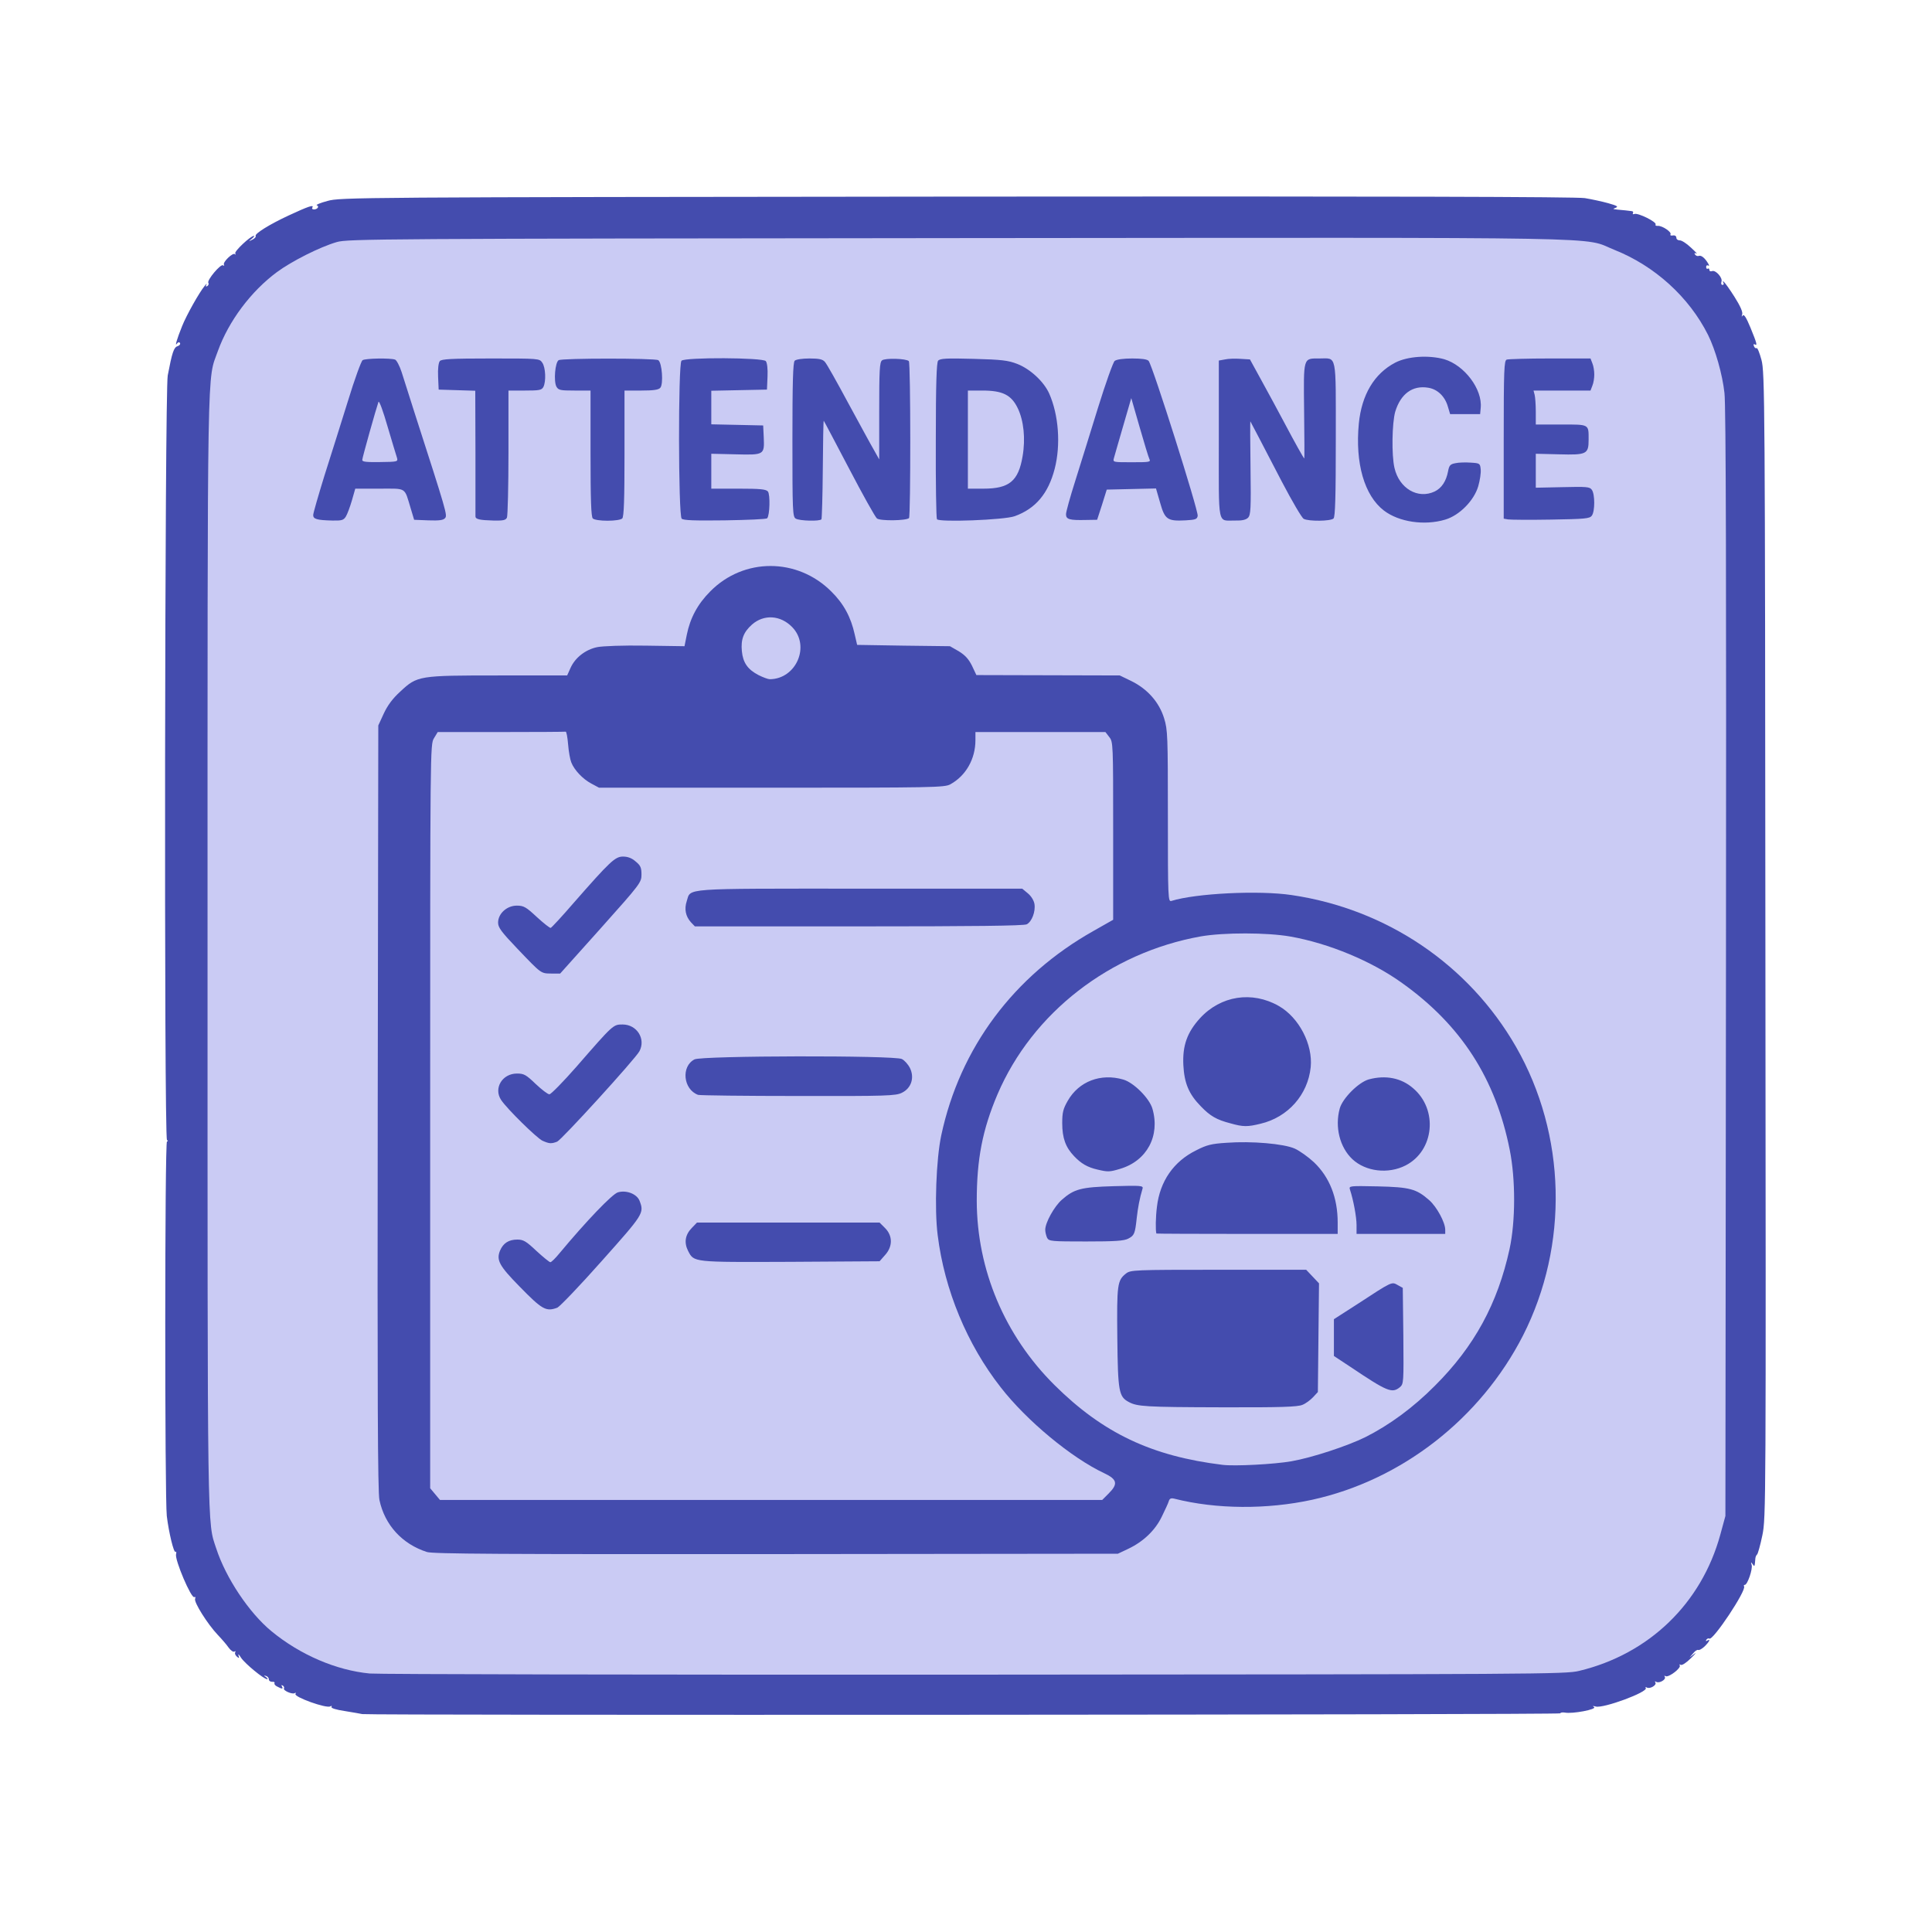 <?xml version="1.0" encoding="utf-8"?>
<!DOCTYPE svg PUBLIC "-//W3C//DTD SVG 1.0//EN" "http://www.w3.org/TR/2001/REC-SVG-20010904/DTD/svg10.dtd">
<svg version="1.0" xmlns="http://www.w3.org/2000/svg" width="1024px" height="1024px" viewBox="0 0 1024 1024" preserveAspectRatio="xMidYMid meet">
 <g fill="#444cae">
  <path d="M192 908.5 c-0.8 -0.2 -5 -0.9 -9.2 -1.6 -4.8 -0.7 -7.5 -1.6 -7.1 -2.2 0.3 -0.6 0.1 -0.7 -0.6 -0.3 -2 1.3 -19.5 -5 -18.5 -6.6 0.4 -0.6 0.2 -0.8 -0.4 -0.4 -1.3 0.8 -6.3 -1.4 -5.7 -2.5 0.3 -0.4 0 -1.1 -0.6 -1.5 -0.8 -0.4 -0.9 -0.3 -0.5 0.4 0.9 1.5 0.1 1.5 -2.5 0.1 -1.1 -0.5 -1.7 -1.4 -1.4 -1.8 0.2 -0.5 -0.3 -0.8 -1.2 -0.7 -1 0 -1.8 -0.5 -1.8 -1.3 0 -0.8 -0.7 -1.6 -1.5 -1.8 -1.3 -0.4 -1.3 -0.3 0 0.6 0.8 0.6 1.1 1.1 0.6 1.1 -1.8 0 -11.7 -8.2 -13.8 -11.3 -1.1 -1.8 -1.7 -2.3 -1.4 -1.3 0.5 1.6 0.4 1.7 -0.9 0.6 -0.8 -0.7 -1.2 -1.7 -0.8 -2.3 0.3 -0.5 0.1 -0.7 -0.5 -0.3 -0.6 0.3 -1.9 -0.6 -3 -2.1 -1.1 -1.6 -3.7 -4.6 -5.8 -6.8 -5.4 -5.7 -12.7 -17.3 -12 -19.1 0.3 -0.8 0.2 -1.2 -0.4 -0.9 -1.6 1 -10.4 -19.7 -9.7 -22.7 0.3 -1 0.1 -1.6 -0.3 -1.3 -0.9 0.6 -3.5 -10 -4.6 -19 -1.1 -9.6 -1.1 -198.5 0.1 -198.5 0.6 0 0.6 -0.3 0 -0.8 -1.6 -1.1 -1.2 -396.7 0.4 -405.2 2.3 -12.1 3.2 -14.9 5.2 -15.5 1.1 -0.4 1.6 -1.1 1.3 -1.7 -0.4 -0.6 -1 -0.5 -1.6 0.3 -1.3 2 -0.1 -2.3 2.7 -9.2 2.3 -5.8 9.1 -17.9 12 -21.4 0.9 -1.1 1.3 -1.4 0.9 -0.6 -0.5 0.9 -0.3 1.2 0.5 0.7 0.6 -0.4 0.9 -1.2 0.5 -1.7 -0.8 -1.4 6.5 -10.1 7.8 -9.3 0.6 0.4 0.8 0.3 0.5 -0.3 -0.8 -1.3 4.7 -6.6 5.8 -5.6 0.4 0.5 0.5 0.3 0.2 -0.4 -0.7 -1 8.1 -9.3 9.9 -9.3 0.4 0 -0.1 0.7 -1.2 1.6 -1.8 1.4 -1.8 1.5 0.4 0.4 1.2 -0.6 2 -1.5 1.7 -1.9 -0.7 -1.2 7.4 -6.2 17.5 -10.9 10.1 -4.7 13.5 -5.9 12.6 -4.3 -0.4 0.6 -0.1 1.1 0.8 1.1 1.9 0 3 -1.7 1.5 -2.2 -0.7 -0.2 1.9 -1.3 5.7 -2.3 6.7 -1.9 14 -2 333.4 -2.3 230.4 -0.2 328.4 0.1 333 0.8 3.6 0.6 9.2 1.8 12.4 2.7 4.6 1.3 5.5 1.8 4 2.4 -2 0.8 -2.3 0.7 5.1 1.4 1.1 0.1 2.6 0.3 3.3 0.4 0.7 0 1 0.5 0.7 1.1 -0.3 0.5 0 0.7 0.8 0.4 1.9 -0.7 12 4.3 11.2 5.6 -0.3 0.5 0.3 0.8 1.2 0.7 2.4 -0.1 7.4 3.3 6.7 4.5 -0.3 0.5 0.2 0.8 1.2 0.6 1.1 -0.2 1.9 0.3 1.9 1.2 0 0.8 0.8 1.4 1.8 1.4 0.9 -0.1 3.6 1.6 5.9 3.8 2.4 2.2 3.7 3.6 2.9 3.2 -1 -0.5 -1.2 -0.3 -0.7 0.5 0.5 0.7 1.4 1 2.1 0.7 1.3 -0.4 3.3 1.3 5 4.3 0.5 0.9 0.4 1.2 -0.2 0.8 -0.5 -0.3 -1 0 -1 0.8 0 0.8 0.4 1.2 0.9 0.9 0.4 -0.3 0.8 0 0.8 0.6 0 0.7 0.6 1 1.4 0.7 1.9 -0.8 5.8 3.6 5 5.6 -0.3 1 -0.1 1.7 0.6 1.7 0.6 0 0.8 -0.5 0.4 -1.2 -0.4 -0.6 -0.3 -0.9 0.2 -0.5 0.5 0.3 3.1 3.9 5.7 8 3.1 4.9 4.5 8.1 4.1 9.3 -0.4 1.3 -0.3 1.5 0.3 0.6 0.7 -0.8 1.9 1.2 4.1 6.5 3.4 8.3 3.8 9.8 2.2 8.8 -0.6 -0.3 -0.7 0.1 -0.4 0.9 0.3 0.9 1 1.4 1.4 1.1 0.5 -0.3 1.6 2.5 2.6 6.2 1.8 6.5 1.9 21.4 2.1 310.1 0.3 298 0.3 303.5 -1.6 312.9 -1.1 5.3 -2.4 9.9 -2.8 10.2 -0.4 0.3 -0.8 1.2 -0.9 1.9 -0.4 4.8 -0.4 4.8 -1.5 3.2 -0.9 -1.2 -1 -1.2 -0.5 0.4 0.7 2.1 -2.2 10.6 -3.6 10.6 -0.5 0 -0.7 0.4 -0.4 0.8 1.3 2.2 -16.5 28.9 -18.4 27.7 -0.5 -0.3 -1.2 0 -1.6 0.6 -0.4 0.8 -0.3 0.9 0.4 0.5 2.1 -1.3 1.2 0.6 -1.4 3.1 -1.4 1.3 -2.9 2.1 -3.3 1.8 -0.5 -0.2 -1.7 0.5 -2.7 1.8 l-1.9 2.2 2.5 -1.9 c1.4 -1.1 0.6 0 -1.8 2.3 -2.4 2.4 -4.7 3.9 -5.4 3.5 -0.6 -0.4 -0.8 -0.3 -0.5 0.3 0.9 1.4 -6 6.6 -7.5 5.7 -0.7 -0.4 -0.8 -0.3 -0.4 0.4 0.8 1.4 -3 3.6 -4.6 2.6 -0.7 -0.4 -0.8 -0.3 -0.4 0.4 0.8 1.4 -3 3.6 -4.6 2.6 -0.6 -0.4 -0.8 -0.3 -0.5 0.3 1.3 2.1 -22.5 10.9 -26.5 9.8 -1.6 -0.4 -1.9 -0.4 -0.9 0.3 1.6 1.2 -11.6 3.7 -15.5 2.9 -1.3 -0.2 -2.4 0 -2.4 0.4 0 0.8 -631.2 1.1 -635 0.4z m642 -25.9 c37 -8.9 64.8 -35.7 74.8 -72.2 l2.7 -9.9 0.3 -290 c0.2 -198.6 0 -292.9 -0.8 -299.2 -1.1 -10 -4.8 -22.9 -8.7 -30.8 -10.1 -20.1 -28.3 -36.6 -49.7 -45.1 -17.6 -7 10.5 -6.5 -344.6 -6.2 -303.3 0.3 -320.8 0.4 -326.5 2.1 -9 2.6 -24 10.2 -31.7 15.9 -13.8 10.2 -25.6 26 -31.3 41.8 -5.8 16.4 -5.5 -3.4 -5.5 314.5 0 311.8 -0.2 299.7 4.6 314.2 5.1 15.7 17.5 34.2 29.3 43.9 15.2 12.5 34.3 20.7 52.1 22.4 4.1 0.4 147 0.7 317.5 0.6 295.4 -0.2 310.4 -0.2 317.5 -2z"/>
  <path d="M223.3 825.6 c-13.1 -4.2 -22.4 -14.3 -25.2 -27.6 -0.9 -4.1 -1.1 -56.5 -0.9 -211 l0.3 -205.5 2.9 -6.3 c2 -4.3 4.7 -8 8.8 -11.7 9 -8.4 9.7 -8.5 52.3 -8.5 l36.1 0 1.8 -4 c2.3 -5.3 7.8 -9.7 13.8 -11 2.7 -0.5 14.3 -1 25.8 -1 l20.9 0 1.1 -5.7 c1.8 -8.8 5.9 -16.2 12.5 -22.9 9.3 -9.4 19.8 -13.4 35 -13.4 15.1 0 25.6 4.1 35.1 13.5 6.6 6.5 10.4 13.6 12.4 22.7 l1.3 5.6 24.6 0.4 24.6 0.3 4.7 2.7 c3.3 2 5.3 4.1 7 7.5 l2.3 4.8 38 0.3 38 0.3 6.2 3 c8.5 4.1 14.7 11.1 17.3 19.6 1.9 6.1 2 9.3 2 50.9 0 36.4 0.2 44.4 1.3 44.4 0.8 0 5.8 -0.7 11.3 -1.5 13.1 -2 40.6 -2 54 0 49.4 7.4 93.1 37.1 117.9 80.3 22.8 39.8 27.7 92.3 12.8 137.4 -17.7 53.5 -65.4 96.5 -120.8 108.7 -20.8 4.6 -48.4 5.2 -68 1.6 -4.4 -0.8 -8.1 -1.5 -8.2 -1.5 -0.2 0 -0.3 0.7 -0.3 1.6 0 3.2 -6.5 13.6 -10.9 17.6 -2.5 2.2 -7.1 5.3 -10.1 6.7 l-5.5 2.6 -184 0.2 c-150.2 0.1 -184.8 -0.1 -188.2 -1.1z m360.8 -36.4 l3.2 -2.8 -5.5 -2.7 c-17.7 -8.6 -40.9 -28 -54.4 -45.4 -17.8 -22.7 -29.8 -51.6 -33.4 -80.5 -1.9 -14.7 -0.8 -46.7 1.9 -59.1 10 -46.4 38.4 -84.5 80.7 -108.3 l10.4 -5.9 0 -44.1 c0 -43.1 0 -44.2 -2.1 -46.8 l-2 -2.6 -31.5 0 -31.4 0 0 4.3 c0 10 -5.1 18.9 -13.3 23.4 -3 1.7 -9.6 1.8 -97.7 1.8 l-94.5 0 -4.2 -2.2 c-8 -4.3 -12.3 -12 -12.3 -22.2 l0 -5.1 -31.5 0 -31.5 0 -2 3.3 c-2 3.2 -2 5.6 -2 197.4 l0 194.1 2.6 3.1 2.6 3.1 172.4 0 172.4 0 3.1 -2.8z m97.9 -17.8 c10.4 -1.8 29.4 -8 38.7 -12.7 26.3 -13.3 50.9 -37.9 64.1 -64.2 18.8 -37.7 19.3 -77.2 1.3 -116.8 -14.8 -32.6 -46.8 -60.3 -83.8 -72.7 -35.3 -11.7 -69 -9.3 -102.8 7.5 -36.7 18.2 -62.8 49.2 -73.9 87.7 -13 45.2 1 95.9 36.3 130.9 25.7 25.4 51.9 37.9 89.1 42.3 5.5 0.6 21.7 -0.4 31 -2z m-265.9 -419.2 c3.1 -2.8 4.2 -4.7 4.6 -7.8 0.5 -3.6 0.1 -4.5 -2.8 -7.9 -4.3 -4.8 -8.3 -6.6 -12.1 -5.3 -3.3 1.2 -8.5 6.9 -9.4 10.3 -0.8 3.4 2.4 9.5 6.5 12.2 5 3.4 8.5 3 13.2 -1.5z"/>
  <path d="M285 696.3 c-2.3 -0.8 -20.9 -19.4 -22.6 -22.5 -3 -5.7 -1 -16.3 3.5 -18.8 1.1 -0.5 4.9 -1 8.5 -1 6.3 0 6.5 0.1 11.9 5 3 2.8 5.7 4.6 5.9 4.1 0.1 -0.5 6.6 -8 14.3 -16.6 8.7 -9.8 15.2 -16.3 17.2 -17.1 6.8 -2.9 16.5 -0.7 18.3 4.1 0.6 1.5 1 5.3 1 8.5 l0 5.8 -21.1 23.6 c-11.6 13.1 -22.2 24.1 -23.5 24.7 -2.7 1 -10.9 1.1 -13.4 0.2z"/>
  <path d="M366 670.7 c-6.6 -3.3 -8.1 -16.9 -2.5 -22.7 l2.9 -3 51.4 0 51.4 0 2.9 2.9 c2.7 2.7 2.9 3.5 2.9 10 0 6.4 -0.3 7.4 -2.9 10.3 l-2.9 3.3 -50.4 0.2 c-38.9 0.2 -50.9 0 -52.8 -1z"/>
  <path d="M284.5 607.6 c-3 -1.4 -18.8 -16.9 -21.9 -21.6 -1 -1.6 -1.6 -4.5 -1.6 -8.3 0 -5.1 0.4 -6.2 2.9 -8.8 2.7 -2.7 3.5 -2.9 10.1 -2.9 7.1 0 7.1 0 12.1 4.7 l5.1 4.8 2.2 -2.6 c8.1 -9.9 28 -31.8 29.3 -32.3 0.8 -0.3 4.4 -0.6 8 -0.6 5.8 0 6.7 0.3 9.4 2.9 2.6 2.6 2.9 3.6 2.9 9.1 0 3.4 -0.5 7.1 -1.1 8.2 -2.2 4.1 -41.3 47 -43.6 47.9 -3.5 1.3 -10.3 1 -13.8 -0.5z"/>
  <path d="M366.5 583.1 c-4 -1.7 -5.9 -5 -6.3 -11.1 -0.5 -7.2 1 -11.6 4.9 -13.5 3.8 -2 111.9 -2.2 115.9 -0.2 7.8 3.9 7.8 20 0 23.9 -3.2 1.7 -8 1.8 -58 1.7 -30 0 -55.4 -0.4 -56.5 -0.8z"/>
  <path d="M283 517.7 c-0.9 -0.7 -6.2 -6 -11.8 -11.9 l-10.2 -10.7 0 -6.1 c0 -5.5 0.3 -6.5 2.9 -9.1 2.7 -2.7 3.5 -2.9 10.1 -2.9 l7.1 0 5.1 4.8 5.1 4.9 10.6 -12.1 c5.8 -6.7 13.1 -14.7 16.1 -17.8 l5.6 -5.8 6.6 0 c5.7 0 7.1 0.4 9.7 2.6 2.9 2.4 3.1 3 3.1 9.9 l0 7.3 -21.5 24.1 -21.6 24.1 -7.7 0 c-4.5 -0.1 -8.3 -0.6 -9.2 -1.3z"/>
  <path d="M363.1 491.6 c-4.3 -4.6 -4 -16.8 0.4 -21.2 l2.4 -2.4 89.5 0 89.4 0 3.1 2.5 c5.3 4.6 5.2 18.2 -0.2 22 -1.9 1.3 -13.7 1.5 -92.2 1.5 l-90.2 0 -2.2 -2.4z"/>
  <path d="M600.5 748.1 c-4.8 -1.2 -7.4 -2.9 -9.2 -6.4 -1.6 -2.8 -1.8 -6.8 -2.1 -32.6 -0.3 -31.5 -0.1 -33.5 4.6 -37.1 2.4 -1.9 4.3 -2 52 -2 l49.5 0 3.4 3.6 3.4 3.6 -0.3 31.8 -0.3 31.8 -2.5 2.7 c-5 5.5 -5.4 5.5 -52.2 5.4 -23.8 -0.1 -44.6 -0.4 -46.3 -0.8z"/>
  <path d="M726.9 736.7 c-3 -1.8 -9.3 -5.9 -14.1 -9.2 l-8.8 -5.8 0 -12.7 0 -12.8 12.8 -8.2 c7 -4.6 13.7 -8.9 14.9 -9.6 3 -1.9 10.3 -1.8 13.1 0.2 2.2 1.5 2.2 1.7 2.2 29.9 0 28.2 0 28.4 -2.2 29.9 -4 2.8 -11.7 2.1 -17.9 -1.7z"/>
  <path d="M552 659.1 c-3.4 -6.4 0.6 -19.9 7.8 -26.2 6.6 -5.9 9.9 -6.6 30.5 -7.4 l18.7 -0.7 0 3.2 c0 1.8 -0.6 5.8 -1.4 8.9 -0.8 3.1 -1.8 8.3 -2.1 11.6 -1.4 12.7 -0.9 12.5 -29.9 12.5 -21.3 0 -22.6 -0.1 -23.6 -1.9z"/>
  <path d="M609.7 656.3 c-1 -0.9 -0.8 -10.5 0.3 -19.2 1.9 -14.2 8.9 -24.4 21 -30.5 6.2 -3 8 -3.5 18.2 -4.1 15.4 -0.9 34.1 0.7 40.1 3.3 2.6 1.2 7.1 4.4 10.1 7.2 8.9 8.4 12.6 18.6 12.6 35 l0 9 -50.8 0 c-28 0 -51.2 -0.3 -51.5 -0.7z"/>
  <path d="M715.7 649.1 c-0.3 -4.3 -1.3 -9.8 -2.1 -12.2 -0.9 -2.4 -1.6 -6.1 -1.6 -8.1 l0 -3.7 18.3 0.6 c14.1 0.4 19.1 0.9 22.3 2.3 9.7 4.1 16.4 13.8 16.4 23.8 l0 5.2 -26.4 0 -26.3 0 -0.6 -7.9z"/>
  <path d="M578.7 622.9 c-5.3 -1.2 -8.7 -3.2 -12.4 -7.1 -5 -5.2 -6.3 -9.4 -6.3 -20.5 0 -9 0.3 -10.2 2.9 -14.8 3.1 -5.4 8.7 -9.9 14.2 -11.5 4.7 -1.4 16.3 -1.2 21.3 0.2 5.5 1.6 13.8 9.9 15.4 15.4 0.7 2.3 1.2 7.7 1.2 12.1 0 6.5 -0.5 8.8 -2.6 13.2 -5.5 11 -19.4 16.4 -33.7 13z"/>
  <path d="M722.2 622.2 c-10.8 -3.9 -16.2 -12.4 -16.2 -25.7 0 -11.4 1.3 -15.1 7.4 -21.1 3.3 -3.4 6.5 -5.6 9.1 -6.3 5.2 -1.4 16.7 -1.4 21.6 0.1 5.1 1.5 11.4 7 14.1 12.2 2.6 5 3.6 18 1.9 24.3 -1.6 5.9 -6.8 12.3 -12.4 15.2 -6.6 3.4 -18 3.9 -25.5 1.3z"/>
  <path d="M649.2 598.4 c-7.4 -1.9 -10.8 -3.9 -15.7 -9 -7.1 -7.3 -8.9 -12.1 -9.3 -24.9 -0.3 -9.4 -0.1 -11.8 1.8 -16.7 2.6 -7.1 10 -15.5 16.4 -18.6 11 -5.6 27.7 -5.1 38.3 0.9 22.8 13.1 23.1 51.4 0.6 64.6 -8.7 5 -21.6 6.6 -32.1 3.7z"/>
  <path d="M739.5 278.2 c-13.6 -4.7 -20.5 -15.4 -22.5 -35 -2.8 -26.7 4.2 -46 19.5 -54 4.3 -2.2 6.6 -2.7 15.6 -3 14.7 -0.6 20.4 1.1 27.4 8.1 6.4 6.4 8.7 12.6 8.3 21.9 l-0.3 6.3 -11 0 -10.9 0 -1.2 -4 c-2.6 -9.4 -10.7 -12.4 -16.9 -6.2 -8.1 8.1 -8.9 31.9 -1.5 40.9 7.1 8.7 16.3 5.5 18.5 -6.4 0.9 -4.5 2.7 -5.1 15 -4.6 l8 0.3 0.3 6.3 c0.5 9.9 -1.9 16.4 -8.2 22.7 -4 4 -6.7 5.7 -10.6 6.9 -7.4 2.2 -22.9 2.1 -29.5 -0.2z"/>
  <path d="M165.3 278.3 c-3.9 -0.8 -3.1 -7.8 3.6 -29 3.3 -10.3 8.9 -28.2 12.5 -39.7 3.5 -11.5 7.1 -21.3 7.8 -21.7 1.5 -1 20.8 -1.2 23.2 -0.3 0.8 0.3 2.4 3.3 3.5 6.7 1.1 3.4 5.7 17.7 10.1 31.7 4.5 14 9.5 29.6 11.1 34.5 3.1 9.6 3.7 15.3 1.7 17.3 -0.8 0.8 -4.8 1.2 -11.5 1.2 -11.7 0 -10.6 0.9 -14 -10.5 l-1.8 -6 -10.1 -0.3 -10.1 -0.3 -1.8 6.3 c-3.1 10.8 -3.2 10.8 -13.3 10.7 -4.8 -0.1 -9.7 -0.4 -10.9 -0.6z m40 -37 c0.5 -1 -3.4 -15.3 -4.2 -15.3 -0.4 0 -1.5 3 -2.5 6.8 -1 3.7 -2 7.3 -2.3 8 -0.3 0.8 0.8 1.2 4.1 1.2 2.4 0 4.7 -0.3 4.9 -0.7z"/>
  <path d="M250.8 278.3 c-1 -0.2 -1.8 -1 -1.9 -1.6 -0.1 -0.7 0 -14.7 0.1 -31.2 0.1 -16.5 -0.1 -31.2 -0.5 -32.7 -0.7 -2.7 -0.8 -2.7 -9.8 -3 l-9.2 -0.3 -0.3 -9.9 c-0.2 -6.4 0.1 -10.3 0.9 -11.2 0.9 -1.1 6.5 -1.4 30 -1.4 28.6 0 28.8 0 30.3 2.2 1.2 1.7 1.6 1.9 1.6 0.6 0 -0.9 0.7 -1.9 1.6 -2.2 2.6 -1 56.8 -0.7 58.4 0.4 2 1.2 2.8 18.3 1 20.5 -0.9 1.1 -3.5 1.5 -10.1 1.5 l-8.9 0 0 33.3 c0 24.6 -0.3 33.6 -1.2 34.5 -0.8 0.8 -4.7 1.2 -10.8 1.2 -6.1 0 -10 -0.4 -10.8 -1.2 -0.9 -0.9 -1.2 -9.9 -1.2 -34.5 l0 -33.3 -8.5 0 c-6.7 0 -8.6 -0.3 -9.3 -1.6 -0.8 -1.5 -1 -1.5 -1.5 0 -0.5 1.3 -2.2 1.6 -9.2 1.6 l-8.5 0 -0.1 24.3 c0 13.3 -0.1 28 0 32.6 0.1 12 0 12.1 -11.2 12 -5.1 -0.1 -10 -0.3 -10.9 -0.6z"/>
  <path d="M358.2 277.8 c-1.7 -1.7 -1.8 -87.8 0 -89.6 1.9 -1.9 49.1 -1.7 50.7 0.2 0.8 0.9 1.1 4.8 0.9 11.2 l-0.3 9.9 -14.7 0.3 -14.8 0.3 0 5.9 0 5.9 13.8 0.3 13.7 0.3 0.3 9.4 c0.2 6 -0.1 9.8 -0.9 10.7 -0.9 1.1 -4.2 1.4 -14 1.4 l-12.9 0 0 6 0 6 14.4 0 c11.4 0 14.6 0.3 15.6 1.5 1.4 1.6 1.1 18.7 -0.3 20.2 -0.5 0.4 -12 0.9 -25.5 1.1 -18.7 0.2 -25 0 -26 -1z"/>
  <path d="M418.8 277.9 c-1.7 -0.9 -1.8 -4.1 -1.8 -44.7 0 -32.7 0.3 -44.1 1.2 -45 0.8 -0.8 4.7 -1.2 10.9 -1.2 9.1 0 9.9 0.2 11.6 2.4 1 1.3 6.3 10.7 11.8 20.9 l10 18.5 0.3 -19.6 c0.2 -13.1 0.6 -20 1.4 -21 0.9 -1 3.4 -1.3 10.4 -1 5.1 0.1 9.6 0.7 10.1 1.1 1 1.1 1.1 88.3 0 89.3 -1 1 -17.9 1.8 -21.1 1 -2 -0.5 -4.5 -4.5 -13.3 -21.1 l-10.8 -20.4 -0.5 20.7 -0.5 20.7 -9 0.2 c-4.9 0.2 -9.8 -0.2 -10.7 -0.8z"/>
  <path d="M493.5 278 c-1.3 -2.1 -0.6 -88.2 0.8 -89.8 0.9 -1.2 5 -1.3 21.7 -1 24 0.5 28.7 1.7 36.5 9.4 7.9 7.6 11.5 19.2 11.5 37 0 23.1 -7.7 37.4 -23.2 43 -5.9 2.2 -46.1 3.3 -47.3 1.4z m36.5 -23.8 c4.8 -2.4 7.6 -7.1 8.9 -15 2.9 -17 -4.7 -29.2 -18.2 -29.2 l-4.7 0 0 23 0 23 5.3 0 c3 0 6.7 -0.8 8.7 -1.8z"/>
  <path d="M564.3 278.3 c-3.9 -0.8 -3.1 -8.5 2.6 -26.4 2.7 -8.5 8.1 -26 12.1 -38.9 4 -12.9 8 -24.1 8.8 -24.7 2.2 -1.8 22.6 -1.8 24 0 1 1.2 6.7 18.1 19.2 57.6 5.7 17.9 7 23.4 6.8 27.5 l-0.3 5.1 -9.1 0.3 c-13 0.4 -13.9 -0.1 -16.5 -9.3 l-2.2 -7.6 -10.1 0.3 -10 0.3 -2.5 8 -2.6 8 -9 0.1 c-4.9 0.1 -10 0 -11.2 -0.3z m38.1 -44.5 c-1.3 -4.4 -2.5 -8.3 -2.7 -8.5 -0.4 -0.3 -4.7 14.6 -4.7 16.1 0 0.3 2.2 0.6 4.9 0.6 l4.9 0 -2.4 -8.2z"/>
  <path d="M644.8 278.3 c-1.7 -0.4 -1.8 -3.4 -1.8 -45.3 l0 -44.9 3.3 -0.6 c1.7 -0.3 6.8 -0.5 11.2 -0.3 l8 0.3 6.3 11.5 c3.5 6.3 8.4 15.5 11 20.3 l4.7 8.8 0.3 -19.3 c0.2 -16.7 0.4 -19.5 1.9 -20.5 2.1 -1.6 16.6 -1.7 19.4 -0.3 1.8 1 1.9 2.6 1.9 44.8 0 32.7 -0.3 44.1 -1.2 45 -1.7 1.7 -19.8 1.6 -22.2 -0.1 -1 -0.7 -6.2 -9.8 -11.7 -20.2 l-9.8 -19 -0.1 18.7 c0 22.6 0.4 21.9 -11.3 21.7 -4.5 -0.1 -9 -0.3 -9.9 -0.6z"/>
  <path d="M796.3 278.4 l-2.3 -0.5 0 -44.9 c0 -39.9 0.2 -44.9 1.6 -45.4 0.9 -0.3 12.6 -0.6 26 -0.6 l24.4 0 1 2.6 c0.6 1.4 1 5.4 1 8.9 0 3.5 -0.4 7.5 -1 8.9 l-1 2.6 -14.5 0 -14.5 0 0 6 0 6 13.4 0 c11.3 0 13.5 0.2 14 1.6 0.3 0.9 0.6 5.1 0.6 9.4 0 10.9 -0.1 11 -15.6 11 l-12.4 0 0 5.5 0 5.5 14.5 0 c17 0 16.5 -0.4 16.5 11.7 0 12.2 1.5 11.5 -26.1 11.9 -12.9 0.1 -24.4 0 -25.6 -0.2z"/>
 </g>
 <g fill="#cacbf4">
  <path d="M196 887 c-17.8 -1.7 -36.9 -9.9 -52.1 -22.4 -11.8 -9.7 -24.2 -28.2 -29.3 -43.9 -4.8 -14.5 -4.6 -2.1 -4.6 -317.2 0 -321.2 -0.3 -301.1 5.5 -317.5 5.7 -15.8 17.5 -31.6 31.3 -41.8 7.7 -5.7 22.7 -13.3 31.7 -15.9 5.7 -1.7 23.3 -1.8 329.5 -2.1 358.4 -0.3 330 -0.8 347.6 6.2 21.4 8.5 39.6 25 49.7 45.1 3.9 7.9 7.6 20.8 8.7 30.8 0.8 6.3 1 101.5 0.8 302.2 l-0.3 293 -2.7 9.9 c-10 36.5 -37.8 63.3 -74.8 72.2 -7.1 1.8 -22.2 1.8 -320.5 2 -172.2 0.1 -316.4 -0.2 -320.5 -0.6z m402 -66.1 c8 -3.8 14.3 -9.8 17.8 -17.1 1.7 -3.5 3.4 -7.1 3.7 -8.2 0.4 -1.3 1.1 -1.7 2.8 -1.3 22.4 5.7 49.3 5.8 73.2 0.6 47.4 -10.4 89.2 -43 111.7 -87 24.4 -48 23 -106.5 -3.7 -153.1 -25 -43.5 -68.6 -73 -118.9 -80.4 -17.5 -2.6 -50.9 -0.9 -63.7 3.1 -1.8 0.6 -1.9 -1 -1.9 -44.8 0 -42.7 -0.1 -45.9 -2 -52 -2.6 -8.5 -8.8 -15.5 -17.3 -19.7 l-6.2 -3 -38 -0.1 -38 -0.1 -2.3 -4.9 c-1.8 -3.6 -3.6 -5.6 -7 -7.7 l-4.7 -2.7 -24.6 -0.3 -24.6 -0.4 -1.3 -5.6 c-2 -9.1 -5.8 -16.2 -12.4 -22.7 -18 -18 -46.4 -18 -64.1 -0.1 -6.8 6.8 -10.7 14.2 -12.5 23.1 l-1.2 6 -20.5 -0.3 c-12 -0.2 -22.8 0.2 -25.8 0.8 -6.2 1.3 -11.7 5.6 -14.1 11 l-1.8 4 -36.1 0 c-42.6 0 -43.3 0.1 -52.3 8.5 -4.1 3.7 -6.8 7.4 -8.8 11.7 l-2.9 6.3 -0.3 202.5 c-0.2 152.2 0 203.9 0.9 208 2.8 13.3 12.1 23.4 25.2 27.6 3.4 1 37.5 1.2 185.2 1.1 l181 -0.2 5.5 -2.6z m168 -545.5 c7.5 -2.2 15.3 -10.1 17.5 -17.7 0.9 -3.1 1.5 -7.1 1.3 -8.9 -0.3 -3.2 -0.5 -3.3 -5.3 -3.6 -2.7 -0.2 -6.4 -0.1 -8.1 0.3 -2.7 0.5 -3.3 1.1 -3.9 4.3 -1 5.3 -3.4 8.9 -7.1 10.7 -8.9 4.2 -18.8 -1.6 -21.3 -12.5 -1.6 -6.8 -1.3 -23.8 0.4 -29.8 2.9 -9.5 9.2 -14.1 17.5 -12.7 5 0.8 8.9 4.7 10.4 10 l1.2 4 7.9 0 8 0 0.3 -3.3 c1 -9.9 -8.6 -22.6 -19.3 -25.8 -8.3 -2.3 -19.4 -1.6 -26 1.8 -11.1 5.8 -17.8 17 -19.3 32.3 -2 21 2.9 38.1 13.3 46.1 8 6.1 21.5 8.1 32.5 4.8z m-582.7 -1.6 c0.8 -1.3 2.2 -5.1 3.2 -8.5 l1.8 -6.3 12.9 0 c14.6 0 13 -1 16.5 10.5 l1.8 6 7.6 0.3 c5.8 0.2 7.9 -0.1 8.8 -1.2 1.3 -1.5 0.8 -3.2 -16.1 -55.6 -2.7 -8.5 -5.8 -18.3 -6.9 -21.7 -1.1 -3.4 -2.7 -6.4 -3.5 -6.7 -2.4 -0.9 -15.7 -0.7 -17.2 0.3 -0.7 0.4 -4.3 10.2 -7.8 21.7 -3.6 11.5 -9.2 29.4 -12.5 39.7 -3.2 10.4 -5.9 19.7 -5.9 20.7 0 2.1 1.9 2.7 10.2 2.9 5 0.1 5.9 -0.2 7.1 -2.1z m85.4 0.5 c0.4 -1 0.8 -16.5 0.8 -34.5 l0 -32.8 8.7 0 c7.6 0 8.9 -0.2 9.8 -1.9 1.5 -2.9 1.2 -10.4 -0.6 -12.9 -1.5 -2.2 -1.8 -2.2 -27.3 -2.2 -21 0 -26.1 0.3 -27 1.4 -0.7 0.9 -1.1 4.1 -0.9 8.3 l0.3 6.8 9.7 0.3 9.7 0.3 0.1 32.7 c0 18 0 33.2 0 33.9 0 1.5 2.2 2 9.7 2.2 5 0.1 6.4 -0.2 7 -1.6z m61.1 0.5 c0.9 -0.9 1.2 -9.9 1.2 -34.5 l0 -33.3 8.9 0 c6.6 0 9.2 -0.4 10.1 -1.5 1.7 -2 0.9 -13.3 -1.1 -14.6 -1.8 -1.1 -51 -1.1 -52.8 0 -1.9 1.2 -2.7 11.1 -1.2 14 1.1 1.9 2 2.1 9.6 2.1 l8.5 0 0 33.3 c0 24.6 0.3 33.6 1.2 34.5 0.7 0.7 4 1.2 7.8 1.2 3.8 0 7.1 -0.5 7.8 -1.2z m76.8 -0.1 c1.4 -1.4 1.7 -12.6 0.4 -14.2 -1 -1.2 -4.1 -1.5 -15.6 -1.5 l-14.4 0 0 -9.2 0 -9.3 12.8 0.3 c15.3 0.4 15.4 0.3 15 -9 l-0.3 -6.3 -13.7 -0.3 -13.8 -0.3 0 -8.9 0 -8.9 14.8 -0.3 14.7 -0.3 0.3 -6.8 c0.2 -4.2 -0.2 -7.4 -0.9 -8.3 -1.5 -1.9 -42.8 -2.1 -44.7 -0.2 -1.8 1.8 -1.7 81.9 0.1 83.7 0.9 0.9 6.5 1.1 22.9 0.9 11.9 -0.2 22 -0.6 22.4 -1.1z m28.8 0.5 c0.2 -0.4 0.6 -12.4 0.7 -26.5 0.1 -14.1 0.3 -25.7 0.5 -25.7 0.1 0 6.1 11.4 13.4 25.3 7.2 13.8 13.9 25.8 14.8 26.5 1.8 1.4 15.5 1.2 17 -0.2 0.9 -1 0.9 -82.2 -0.1 -83.2 -1.4 -1.4 -12.6 -1.7 -14.2 -0.4 -1.3 1 -1.5 5.3 -1.5 26.9 l0 25.6 -2.8 -5 c-1.6 -2.7 -7.7 -14 -13.7 -25 -5.9 -11 -11.4 -20.8 -12.3 -21.7 -1.2 -1.4 -3.1 -1.8 -8.2 -1.8 -3.8 0 -7.1 0.5 -7.8 1.2 -0.9 0.9 -1.2 11.6 -1.2 42 0 37.7 0.1 40.8 1.8 41.7 2 1.2 12.9 1.5 13.6 0.3z m102.4 -1.6 c11.1 -4 17.8 -12 21.2 -25.1 3.3 -12.8 2.1 -28.6 -2.9 -39.9 -2.8 -6.3 -10 -13 -16.9 -15.7 -4.9 -1.9 -8.3 -2.3 -23.2 -2.7 -14.5 -0.4 -17.8 -0.2 -18.8 1 -0.8 1.1 -1.2 12 -1.2 42.2 -0.1 22.3 0.2 41.2 0.6 41.8 1.1 1.7 35.7 0.4 41.2 -1.6z m46.3 -6.1 l2.5 -8 13 -0.3 13.1 -0.3 2.2 7.6 c2.5 8.9 3.9 9.8 13.5 9.3 5.3 -0.3 6.1 -0.6 6.4 -2.4 0.4 -2.8 -23.9 -79.6 -26 -82.1 -0.7 -0.9 -3.8 -1.3 -8.7 -1.3 -4.7 0 -8.3 0.5 -9.3 1.3 -0.8 0.6 -4.8 11.8 -8.8 24.7 -4 12.9 -9.4 30.4 -12.1 38.9 -2.7 8.5 -4.9 16.4 -4.9 17.7 0 2.7 1.9 3.2 10.5 3 l6 -0.1 2.6 -8z m77.4 6.9 c1.4 -1.5 1.6 -4.6 1.3 -26.5 -0.2 -13.6 -0.2 -24.7 -0.1 -24.6 0.2 0.3 5.8 11 16.7 32 5.4 10.3 10.6 19.2 11.6 19.7 2.6 1.4 14.3 1.3 15.8 -0.2 0.9 -0.9 1.2 -11.6 1.2 -42 0 -46.3 0.7 -42.8 -8.7 -42.8 -8.7 0 -8.4 -1 -8.1 27.8 0.2 13.8 0.2 25.2 0.1 25.2 -0.3 0 -5.1 -8.6 -10.6 -19 -3.1 -5.8 -8.4 -15.7 -11.9 -22 l-6.3 -11.5 -5 -0.3 c-2.7 -0.2 -6.5 -0.1 -8.2 0.3 l-3.3 0.6 0 41.9 c0 47.3 -0.9 42.7 8.7 42.9 3.6 0.1 5.7 -0.4 6.8 -1.5z m182.2 -1.1 c1.7 -2.2 1.7 -11.4 0 -13.7 -1.1 -1.6 -2.8 -1.7 -15.5 -1.4 l-14.2 0.3 0 -9 0 -9 12.3 0.3 c14.7 0.4 15.7 -0.1 15.7 -7.8 0 -8.3 0.5 -8 -14.6 -8 l-13.4 0 0 -6.7 c0 -3.8 -0.3 -7.8 -0.6 -9 l-0.6 -2.3 15.1 0 15.1 0 1 -2.6 c0.6 -1.4 1 -4 1 -5.9 0 -1.9 -0.4 -4.5 -1 -5.9 l-1 -2.6 -21.4 0 c-11.8 0 -22.1 0.3 -23 0.6 -1.4 0.5 -1.6 5.2 -1.6 42.4 l0 41.9 2.3 0.4 c1.2 0.2 11.4 0.3 22.7 0.1 18 -0.3 20.6 -0.5 21.7 -2.1z"/>
  <path d="M230.6 791.9 l-2.6 -3.1 0 -197.1 c0 -194.8 0 -197.2 2 -200.4 l2 -3.3 33.5 0 c18.4 0 33.8 -0.1 34.3 -0.2 0.4 -0.2 1 2.9 1.3 6.7 0.3 3.9 1.1 8.2 1.7 9.6 1.6 4.1 6.1 8.8 10.6 11.2 l4.1 2.2 91.5 0 c85.3 0 91.7 -0.1 94.7 -1.8 8.2 -4.5 13.3 -13.4 13.3 -23.4 l0 -4.3 34.4 0 34.5 0 2 2.6 c2.1 2.6 2.1 3.6 2.1 49.8 l0 47.1 -10.4 5.9 c-42.3 23.8 -70.8 62 -80.7 108.3 -2.7 12.6 -3.7 39.1 -1.9 53 3.6 29 15.6 57.9 33.4 80.6 13.7 17.7 37.7 37.5 54.8 45.5 7 3.3 7.5 5.7 2.4 10.8 l-3.4 3.4 -175.5 0 -175.5 0 -2.6 -3.1z m64.8 -98.8 c1.3 -0.6 11.9 -11.6 23.5 -24.7 22.2 -24.9 22.6 -25.4 20.1 -31.9 -1.4 -3.7 -7.1 -5.9 -11.6 -4.5 -3.1 1.1 -16.4 14.9 -30.9 32.3 -2.1 2.6 -4.3 4.7 -4.8 4.7 -0.5 0 -3.8 -2.7 -7.4 -6 -5.4 -5.1 -6.9 -6 -10.1 -6 -4.6 0 -7.5 1.9 -9.2 5.9 -2 5 -0.4 8 10.3 18.9 12.1 12.4 14.1 13.5 20.1 11.3z m173.7 -27.9 c4.1 -4.5 4.1 -10.2 0 -14.3 l-2.9 -2.9 -48.4 0 -48.4 0 -2.7 2.8 c-3.6 3.7 -4.2 7.8 -2 12.2 3.2 6.1 2.2 6 54.1 5.8 l47.4 -0.3 2.9 -3.3z m-173.8 -60.1 c2.3 -0.9 41.4 -43.8 43.6 -47.9 3.5 -6.5 -1.3 -14.2 -8.9 -14.2 -5 0 -4.9 -0.1 -24.4 22.3 -7.1 8.1 -13.6 14.7 -14.4 14.7 -0.9 0 -4.1 -2.5 -7.3 -5.5 -5.1 -4.9 -6.2 -5.5 -9.9 -5.5 -7.8 0 -12.5 7.8 -8.4 14 3.1 4.7 18.9 20.2 21.9 21.6 3.6 1.6 4.7 1.7 7.8 0.5z m182.7 -25.9 c5 -2.4 6.8 -8 4.3 -13.1 -1 -2 -2.9 -4.1 -4.3 -4.8 -4 -2 -106.1 -1.8 -109.9 0.2 -7.2 3.7 -6 15.9 1.9 18.8 0.8 0.3 24.7 0.6 53 0.6 47.1 0.1 51.8 -0.1 55 -1.7z m-159.5 -87.3 c21 -23.5 21.5 -24.2 21.5 -28.4 0 -3.6 -0.5 -4.8 -3.1 -6.9 -2 -1.8 -4.2 -2.6 -6.7 -2.6 -4.2 0 -6.9 2.6 -26.1 24.5 -6.2 7.2 -11.7 13.1 -12.2 13.3 -0.4 0.2 -3.7 -2.4 -7.3 -5.7 -5.8 -5.4 -7 -6.1 -10.7 -6.1 -5.2 0 -9.9 4.2 -9.9 9 0 2.6 1.7 4.9 10.2 13.8 12.9 13.5 12.4 13.1 18 13.2 l4.7 0 21.6 -24.1z m225.7 -2 c2.7 -1.4 4.7 -6.7 4.1 -10.7 -0.3 -1.9 -1.7 -4.2 -3.5 -5.7 l-3 -2.5 -86.2 0 c-95.4 0 -89.3 -0.4 -91.6 6.6 -1.4 4.2 -0.6 8.1 2.2 11.2 l2.1 2.2 86.9 0 c60.4 0 87.5 -0.3 89 -1.1z"/>
  <path d="M648 776.4 c-37.6 -4.6 -63.4 -16.8 -89.1 -42.3 -26.4 -26.2 -41.1 -61.1 -41.2 -97.6 0 -22 3 -37.7 11 -56.5 18.5 -43.2 59.6 -75.1 107.8 -83.7 12.1 -2.1 35.1 -2.1 47.5 0.1 20.3 3.6 43 13 59.1 24.6 31.3 22.3 49.6 50.7 57.1 88.5 3.1 15.5 3.1 37.7 -0.1 52.5 -6.3 28.9 -18.7 51.7 -39.6 72.5 -11.3 11.4 -23.9 20.7 -36.8 27.2 -9.5 4.7 -28.3 10.9 -39.2 12.8 -9.1 1.6 -30.1 2.7 -36.5 1.9z m42.3 -31.8 c1.8 -0.7 4.3 -2.6 5.7 -4.1 l2.5 -2.7 0.3 -28.8 0.3 -28.8 -3.4 -3.6 -3.4 -3.6 -46.5 0 c-44.7 0 -46.6 0.1 -49 2 -4.6 3.6 -4.9 5.8 -4.6 34.1 0.3 28.5 0.8 31.2 6.1 34 4.4 2.4 8.9 2.7 48.5 2.8 32.1 0.1 40.9 -0.2 43.5 -1.3z m51.6 -9.3 c2.1 -1.8 2.1 -2.3 1.9 -27.3 l-0.3 -25.4 -2.7 -1.5 c-3.2 -1.8 -2.7 -2.1 -21.5 10.2 l-12.3 7.9 0 9.8 0 9.7 8.8 5.8 c19.5 13.1 22 14.1 26.1 10.8z m-143.9 -78.8 c3.2 -1.7 3.6 -2.5 4.5 -11 0.6 -5.3 1.5 -10.3 3.1 -15.6 0.4 -1.5 -1.1 -1.6 -15.3 -1.2 -17.4 0.5 -21 1.5 -27.5 7.2 -4 3.5 -8.8 12.1 -8.8 15.9 0 1.3 0.5 3.2 1 4.3 1 1.8 2.3 1.9 20.6 1.9 15.3 0 20.1 -0.3 22.4 -1.5z m111 -8.5 c0 -13.2 -4.3 -24.1 -12.6 -32 -3 -2.8 -7.5 -6 -10.1 -7.2 -5.8 -2.6 -22.9 -4.1 -36.2 -3.1 -7.9 0.5 -10.5 1.1 -16.1 4 -12 5.9 -19.2 16.4 -20.8 29.9 -0.7 5.5 -0.8 12.5 -0.3 14.2 0.1 0.1 21.7 0.2 48.1 0.2 l48 0 0 -6z m57 3.8 c0 -3.9 -4.5 -12.2 -8.5 -15.7 -6.8 -6 -10.3 -6.9 -27.3 -7.3 -15 -0.3 -15.3 -0.3 -14.7 1.7 1.8 5.4 3.5 14.5 3.5 18.8 l0 4.7 23.5 0 23.5 0 0 -2.2z m-172.3 -32.3 c14.2 -4.2 21.3 -17.5 17.1 -31.9 -1.6 -5.5 -9.9 -13.8 -15.4 -15.4 -11.9 -3.5 -23.6 0.9 -29.5 11.3 -2.4 4.2 -2.9 6.1 -2.9 11.8 0 7.9 1.8 12.8 6.3 17.5 3.7 3.9 7.1 5.9 12.4 7.1 5.5 1.3 6.4 1.3 12 -0.4z m151.3 -1.8 c15.2 -7.8 17.3 -29.6 4 -40.9 -6.3 -5.5 -14.6 -7.1 -23.5 -4.7 -5.4 1.5 -13.9 10 -15.4 15.4 -2.7 9.8 0 20.6 6.7 26.9 7.1 6.6 19 8 28.2 3.3z m-76.9 -22.1 c14.5 -3.4 25.1 -15.3 26.6 -30 1.2 -12 -6.2 -26.3 -16.9 -32.4 -14.2 -8.1 -30.8 -5.5 -41.8 6.5 -6.8 7.5 -9.3 14.5 -8.8 24.8 0.5 9.6 2.9 15.4 9.3 21.9 4.9 5.1 8.3 7.1 15.7 9 6.7 1.9 9 1.9 15.9 0.2z"/>
  <path d="M402 357.8 c-5.7 -3 -8.2 -6.5 -8.8 -12.7 -0.6 -6.2 0.9 -10.1 5.4 -14.1 6.3 -5.5 15.1 -5 21.3 1.4 9.7 10 2.1 27.5 -11.9 27.6 -0.9 0 -3.6 -1 -6 -2.2z"/>
  <path d="M192 243.8 c0 -1.2 7.4 -27.4 8.6 -30.8 0.4 -0.8 2.5 5 4.8 13 2.4 8 4.6 15.5 5 16.6 0.6 2.1 0.4 2.2 -8.9 2.3 -7.2 0.1 -9.5 -0.1 -9.5 -1.1z"/>
  <path d="M513 233 l0 -26 7.7 0 c10.7 0 15.3 2.3 18.7 9.3 3.2 6.6 4.2 16.2 2.6 25.5 -2.2 13.2 -7.1 17.2 -20.7 17.2 l-8.3 0 0 -26z"/>
  <path d="M590.4 242.8 c0.3 -1.3 2.6 -8.9 4.9 -17 l4.3 -14.8 4.4 15.3 c2.4 8.3 4.7 16 5.2 17 0.8 1.6 0.1 1.7 -9.3 1.7 -10 0 -10.1 0 -9.5 -2.2z"/>
 </g>
</svg>